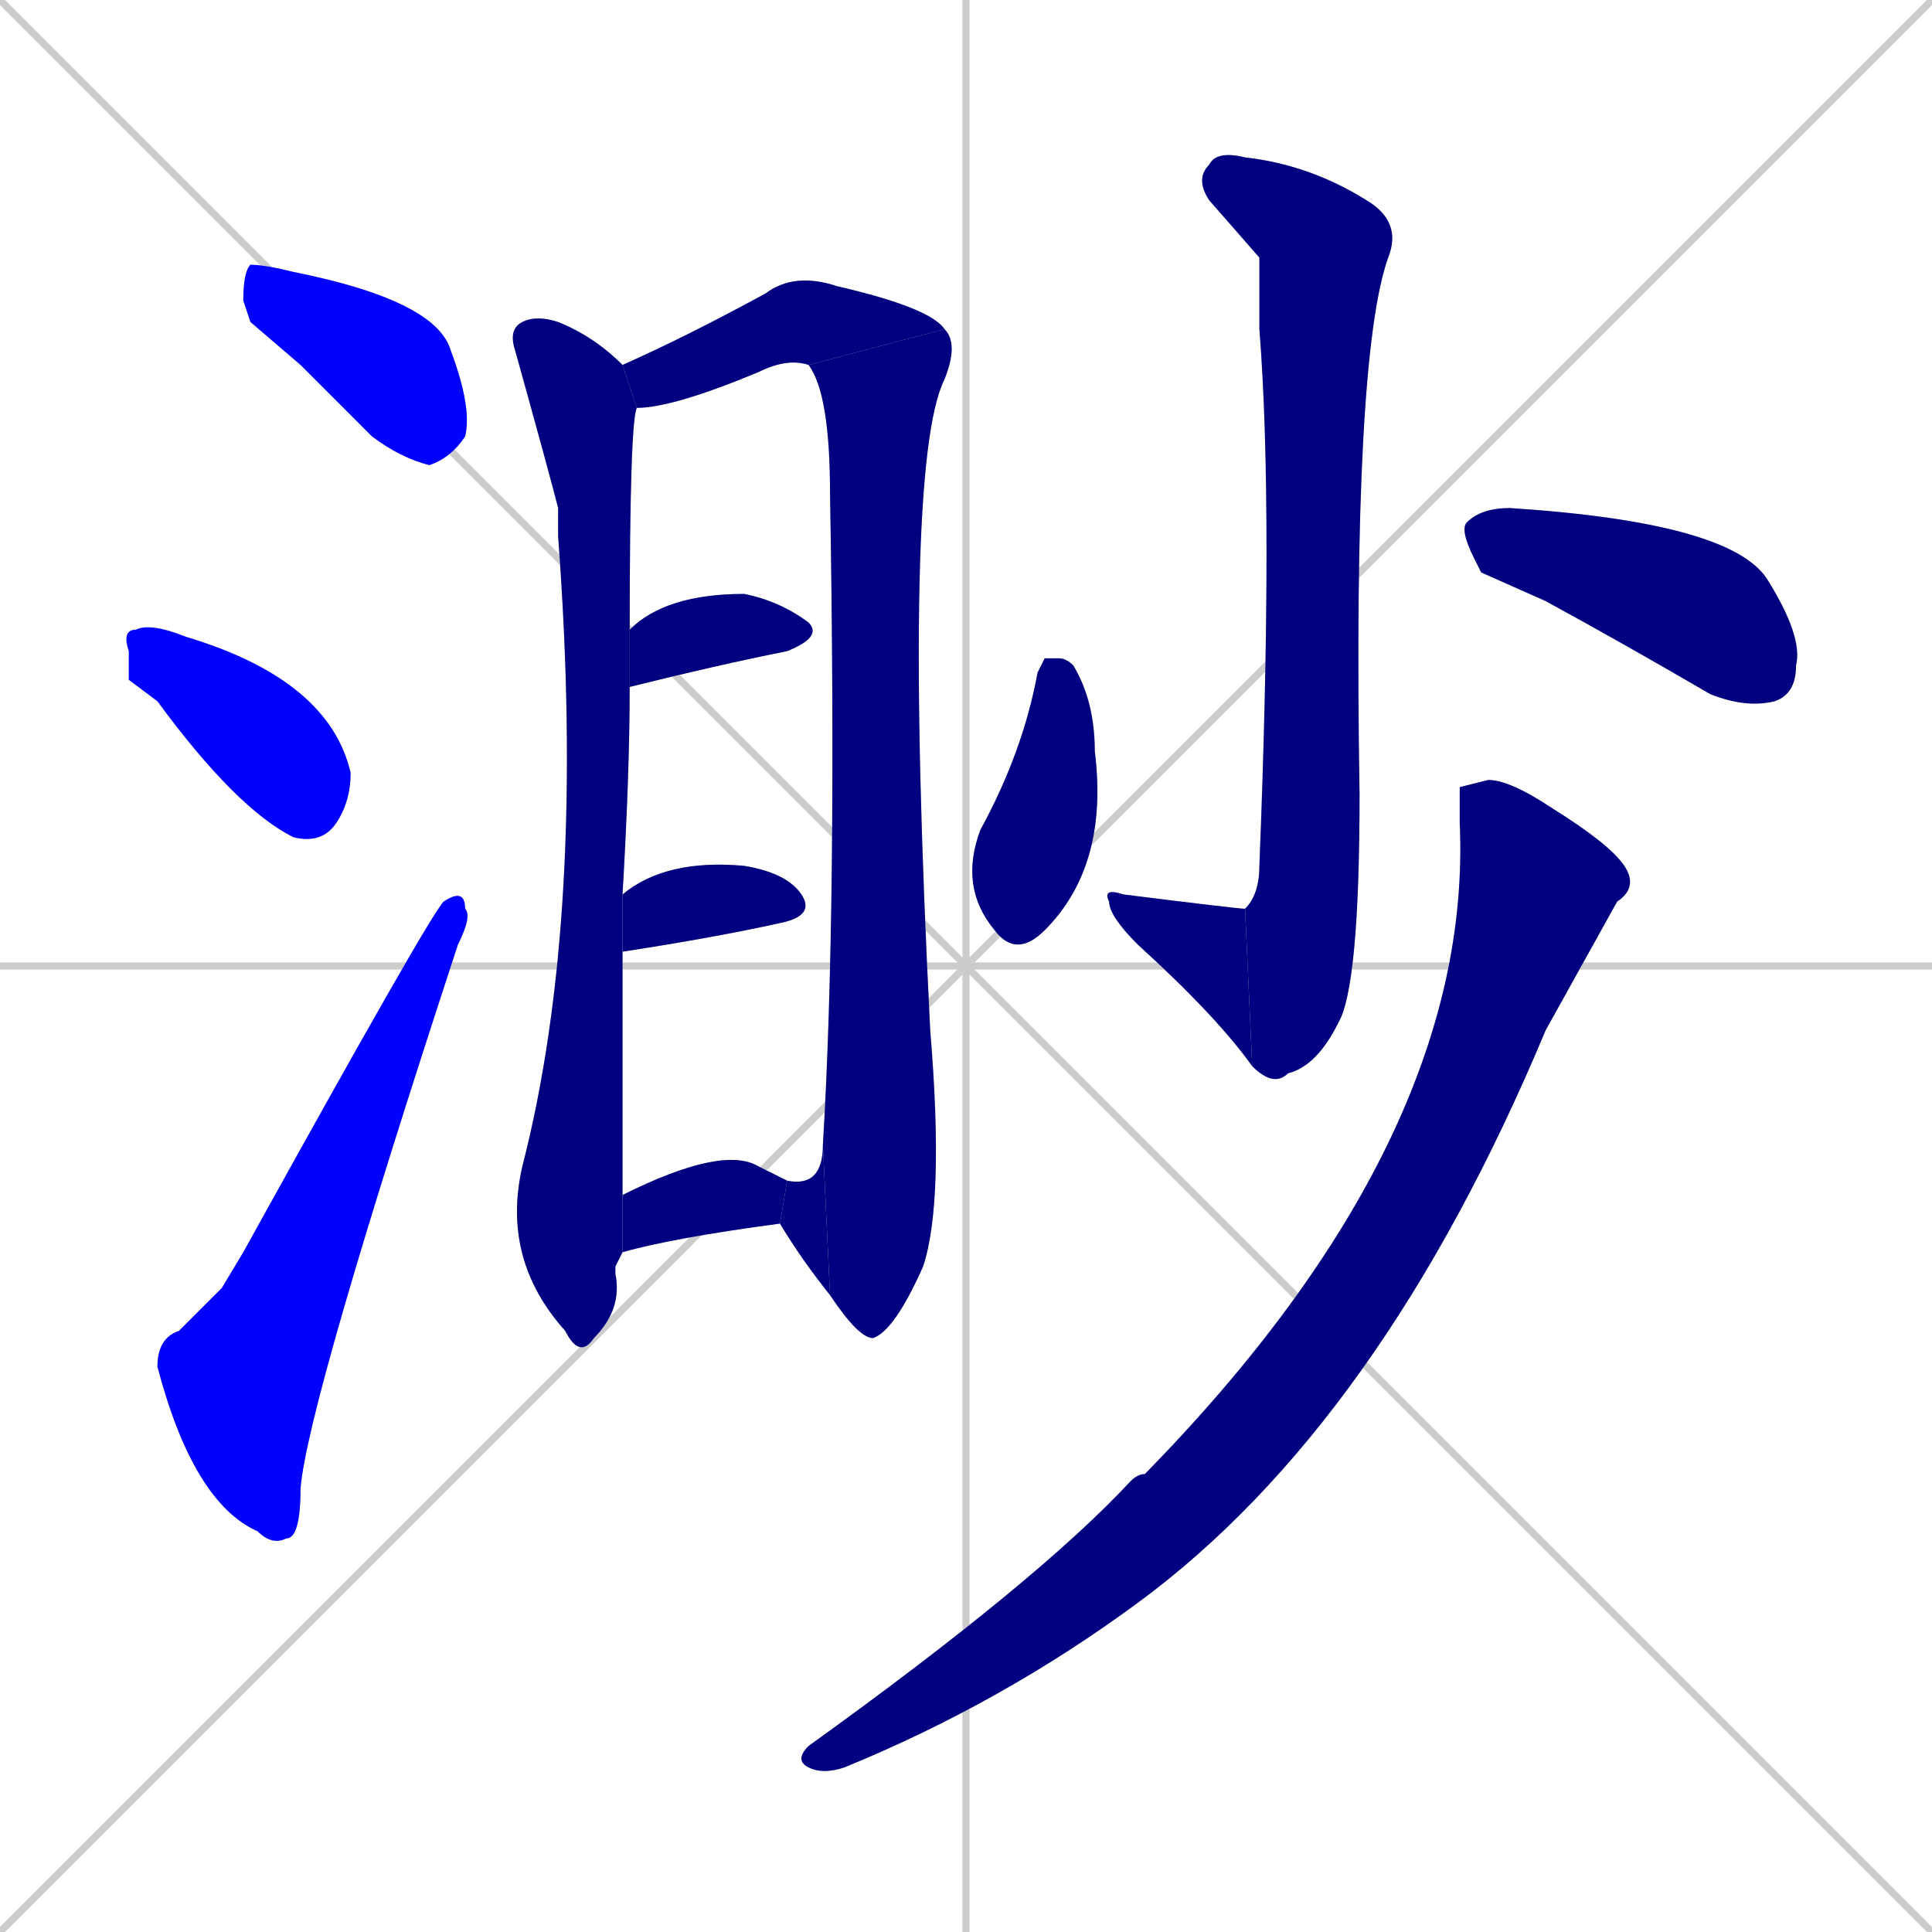 <svg xmlns="http://www.w3.org/2000/svg" xmlns:xlink="http://www.w3.org/1999/xlink" width="270" height="270"><defs><clipPath id="clip-mask-1"><rect x="34" y="37" width="32" height="28"><animate attributeName="x" from="2" to="34" dur="0.119" begin="0; animate15.end + 1" id="animate1" fill="freeze"/></rect></clipPath><clipPath id="clip-mask-2"><rect x="17" y="87" width="32" height="31"><set attributeName="x" to="-15" begin="0; animate15.end + 1" /><animate attributeName="x" from="-15" to="17" dur="0.119" begin="animate1.end + 0.5" id="animate2" fill="freeze"/></rect></clipPath><clipPath id="clip-mask-3"><rect x="22" y="124" width="44" height="92"><set attributeName="y" to="216" begin="0; animate15.end + 1" /><animate attributeName="y" from="216" to="124" dur="0.341" begin="animate2.end + 0.5" id="animate3" fill="freeze"/></rect></clipPath><clipPath id="clip-mask-4"><rect x="70" y="44" width="19" height="146"><set attributeName="y" to="-102" begin="0; animate15.end + 1" /><animate attributeName="y" from="-102" to="44" dur="0.541" begin="animate3.end + 0.5" id="animate4" fill="freeze"/></rect></clipPath><clipPath id="clip-mask-5"><rect x="87" y="38" width="45" height="19"><set attributeName="x" to="42" begin="0; animate15.end + 1" /><animate attributeName="x" from="42" to="87" dur="0.167" begin="animate4.end + 0.5" id="animate5" fill="freeze"/></rect></clipPath><clipPath id="clip-mask-6"><rect x="113" y="46" width="21" height="141"><set attributeName="y" to="-95" begin="0; animate15.end + 1" /><animate attributeName="y" from="-95" to="46" dur="0.522" begin="animate5.end" id="animate6" fill="freeze"/></rect></clipPath><clipPath id="clip-mask-7"><rect x="109" y="160" width="7" height="21"><set attributeName="x" to="116" begin="0; animate15.end + 1" /><animate attributeName="x" from="116" to="109" dur="0.026" begin="animate6.end" id="animate7" fill="freeze"/></rect></clipPath><clipPath id="clip-mask-8"><rect x="88" y="83" width="27" height="13"><set attributeName="x" to="61" begin="0; animate15.end + 1" /><animate attributeName="x" from="61" to="88" dur="0.100" begin="animate7.end + 0.5" id="animate8" fill="freeze"/></rect></clipPath><clipPath id="clip-mask-9"><rect x="87" y="120" width="27" height="13"><set attributeName="x" to="60" begin="0; animate15.end + 1" /><animate attributeName="x" from="60" to="87" dur="0.100" begin="animate8.end + 0.5" id="animate9" fill="freeze"/></rect></clipPath><clipPath id="clip-mask-10"><rect x="87" y="160" width="23" height="15"><set attributeName="x" to="64" begin="0; animate15.end + 1" /><animate attributeName="x" from="64" to="87" dur="0.085" begin="animate9.end + 0.5" id="animate10" fill="freeze"/></rect></clipPath><clipPath id="clip-mask-11"><rect x="167" y="21" width="29" height="131"><set attributeName="y" to="-110" begin="0; animate15.end + 1" /><animate attributeName="y" from="-110" to="21" dur="0.485" begin="animate10.end + 0.5" id="animate11" fill="freeze"/></rect></clipPath><clipPath id="clip-mask-12"><rect x="154" y="124" width="21" height="25"><set attributeName="x" to="175" begin="0; animate15.end + 1" /><animate attributeName="x" from="175" to="154" dur="0.078" begin="animate11.end" id="animate12" fill="freeze"/></rect></clipPath><clipPath id="clip-mask-13"><rect x="134" y="92" width="21" height="42"><set attributeName="y" to="50" begin="0; animate15.end + 1" /><animate attributeName="y" from="50" to="92" dur="0.156" begin="animate12.end + 0.5" id="animate13" fill="freeze"/></rect></clipPath><clipPath id="clip-mask-14"><rect x="204" y="71" width="48" height="28"><set attributeName="x" to="156" begin="0; animate15.end + 1" /><animate attributeName="x" from="156" to="204" dur="0.178" begin="animate13.end + 0.5" id="animate14" fill="freeze"/></rect></clipPath><clipPath id="clip-mask-15"><rect x="111" y="109" width="118" height="139"><set attributeName="y" to="-30" begin="0; animate15.end + 1" /><animate attributeName="y" from="-30" to="109" dur="0.515" begin="animate14.end + 0.5" id="animate15" fill="freeze"/></rect></clipPath></defs><path d="M 0 0 L 270 270 M 270 0 L 0 270 M 135 0 L 135 270 M 0 135 L 270 135" stroke="#CCCCCC" /><path d="M 35 45 L 34 42 Q 34 38 35 37 Q 37 37 41 38 Q 61 42 63 49 Q 66 57 65 61 Q 63 64 60 65 Q 56 64 52 61 Q 47 56 42 51" fill="#CCCCCC"/><path d="M 18 95 L 18 91 Q 17 88 19 88 Q 21 87 26 89 L 26 89 Q 46 95 49 108 Q 49 112 47 115 Q 45 118 41 117 Q 33 113 22 98" fill="#CCCCCC"/><path d="M 31 180 L 34 175 Q 60 128 62 126 Q 65 124 65 127 Q 66 128 64 132 Q 43 196 42 208 Q 42 215 40 215 Q 38 216 36 214 Q 27 210 22 191 Q 22 187 25 186" fill="#CCCCCC"/><path d="M 86 177 L 86 178 Q 87 183 83 187 Q 81 190 79 186 Q 70 176 73 163 Q 82 128 78 75 Q 78 73 78 71 Q 77 67 72 49 Q 71 46 73 45 Q 75 44 78 45 Q 83 47 87 51 L 89 57 Q 88 59 88 88 L 88 96 Q 88 108 87 125 L 87 133 Q 87 164 87 167 L 87 175" fill="#CCCCCC"/><path d="M 87 51 Q 96 47 107 41 Q 111 38 117 40 Q 130 43 132 46 L 113 51 Q 110 50 106 52 Q 94 57 89 57" fill="#CCCCCC"/><path d="M 132 46 Q 134 48 132 53 Q 126 65 130 144 Q 132 168 129 177 Q 125 186 122 187 Q 120 187 116 181 L 115 160 Q 117 127 116 69 Q 116 55 113 51" fill="#CCCCCC"/><path d="M 116 181 Q 112 176 109 171 L 110 165 L 110 165 Q 115 166 115 160" fill="#CCCCCC"/><path d="M 88 88 Q 93 83 104 83 Q 109 84 113 87 Q 115 89 110 91 Q 100 93 88 96" fill="#CCCCCC"/><path d="M 87 125 Q 93 120 104 121 Q 110 122 112 125 Q 114 128 109 129 Q 100 131 87 133" fill="#CCCCCC"/><path d="M 87 167 Q 101 160 106 163 Q 108 164 110 165 L 109 171 Q 94 173 87 175" fill="#CCCCCC"/><path d="M 176 36 L 169 28 Q 167 25 169 23 Q 170 21 174 22 Q 183 23 191 28 Q 196 31 194 36 Q 189 50 190 111 Q 190 138 187 143 Q 184 149 180 150 Q 178 152 175 149 L 174 127 Q 176 125 176 121 Q 178 71 176 46" fill="#CCCCCC"/><path d="M 175 149 Q 170 142 159 132 Q 155 128 155 126 Q 154 124 157 125 Q 173 127 174 127" fill="#CCCCCC"/><path d="M 146 92 L 148 92 Q 149 92 150 93 Q 153 98 153 105 Q 155 121 146 130 Q 142 134 139 130 Q 134 124 137 116 Q 143 105 145 94" fill="#CCCCCC"/><path d="M 207 80 L 206 78 Q 204 74 205 73 Q 207 71 211 71 Q 242 73 247 81 Q 252 89 251 93 Q 251 97 248 98 Q 244 99 239 97 Q 227 90 216 84" fill="#CCCCCC"/><path d="M 204 110 L 208 109 Q 211 109 217 113 Q 225 118 227 121 Q 229 124 226 126 Q 221 135 216 144 Q 193 199 159 224 Q 140 238 118 247 Q 115 248 113 247 Q 111 246 113 244 Q 145 221 158 207 Q 159 206 160 206 Q 206 159 204 115" fill="#CCCCCC"/><path d="M 35 45 L 34 42 Q 34 38 35 37 Q 37 37 41 38 Q 61 42 63 49 Q 66 57 65 61 Q 63 64 60 65 Q 56 64 52 61 Q 47 56 42 51" fill="#0000ff" clip-path="url(#clip-mask-1)" /><path d="M 18 95 L 18 91 Q 17 88 19 88 Q 21 87 26 89 L 26 89 Q 46 95 49 108 Q 49 112 47 115 Q 45 118 41 117 Q 33 113 22 98" fill="#0000ff" clip-path="url(#clip-mask-2)" /><path d="M 31 180 L 34 175 Q 60 128 62 126 Q 65 124 65 127 Q 66 128 64 132 Q 43 196 42 208 Q 42 215 40 215 Q 38 216 36 214 Q 27 210 22 191 Q 22 187 25 186" fill="#0000ff" clip-path="url(#clip-mask-3)" /><path d="M 86 177 L 86 178 Q 87 183 83 187 Q 81 190 79 186 Q 70 176 73 163 Q 82 128 78 75 Q 78 73 78 71 Q 77 67 72 49 Q 71 46 73 45 Q 75 44 78 45 Q 83 47 87 51 L 89 57 Q 88 59 88 88 L 88 96 Q 88 108 87 125 L 87 133 Q 87 164 87 167 L 87 175" fill="#000080" clip-path="url(#clip-mask-4)" /><path d="M 87 51 Q 96 47 107 41 Q 111 38 117 40 Q 130 43 132 46 L 113 51 Q 110 50 106 52 Q 94 57 89 57" fill="#000080" clip-path="url(#clip-mask-5)" /><path d="M 132 46 Q 134 48 132 53 Q 126 65 130 144 Q 132 168 129 177 Q 125 186 122 187 Q 120 187 116 181 L 115 160 Q 117 127 116 69 Q 116 55 113 51" fill="#000080" clip-path="url(#clip-mask-6)" /><path d="M 116 181 Q 112 176 109 171 L 110 165 L 110 165 Q 115 166 115 160" fill="#000080" clip-path="url(#clip-mask-7)" /><path d="M 88 88 Q 93 83 104 83 Q 109 84 113 87 Q 115 89 110 91 Q 100 93 88 96" fill="#000080" clip-path="url(#clip-mask-8)" /><path d="M 87 125 Q 93 120 104 121 Q 110 122 112 125 Q 114 128 109 129 Q 100 131 87 133" fill="#000080" clip-path="url(#clip-mask-9)" /><path d="M 87 167 Q 101 160 106 163 Q 108 164 110 165 L 109 171 Q 94 173 87 175" fill="#000080" clip-path="url(#clip-mask-10)" /><path d="M 176 36 L 169 28 Q 167 25 169 23 Q 170 21 174 22 Q 183 23 191 28 Q 196 31 194 36 Q 189 50 190 111 Q 190 138 187 143 Q 184 149 180 150 Q 178 152 175 149 L 174 127 Q 176 125 176 121 Q 178 71 176 46" fill="#000080" clip-path="url(#clip-mask-11)" /><path d="M 175 149 Q 170 142 159 132 Q 155 128 155 126 Q 154 124 157 125 Q 173 127 174 127" fill="#000080" clip-path="url(#clip-mask-12)" /><path d="M 146 92 L 148 92 Q 149 92 150 93 Q 153 98 153 105 Q 155 121 146 130 Q 142 134 139 130 Q 134 124 137 116 Q 143 105 145 94" fill="#000080" clip-path="url(#clip-mask-13)" /><path d="M 207 80 L 206 78 Q 204 74 205 73 Q 207 71 211 71 Q 242 73 247 81 Q 252 89 251 93 Q 251 97 248 98 Q 244 99 239 97 Q 227 90 216 84" fill="#000080" clip-path="url(#clip-mask-14)" /><path d="M 204 110 L 208 109 Q 211 109 217 113 Q 225 118 227 121 Q 229 124 226 126 Q 221 135 216 144 Q 193 199 159 224 Q 140 238 118 247 Q 115 248 113 247 Q 111 246 113 244 Q 145 221 158 207 Q 159 206 160 206 Q 206 159 204 115" fill="#000080" clip-path="url(#clip-mask-15)" /></svg>
